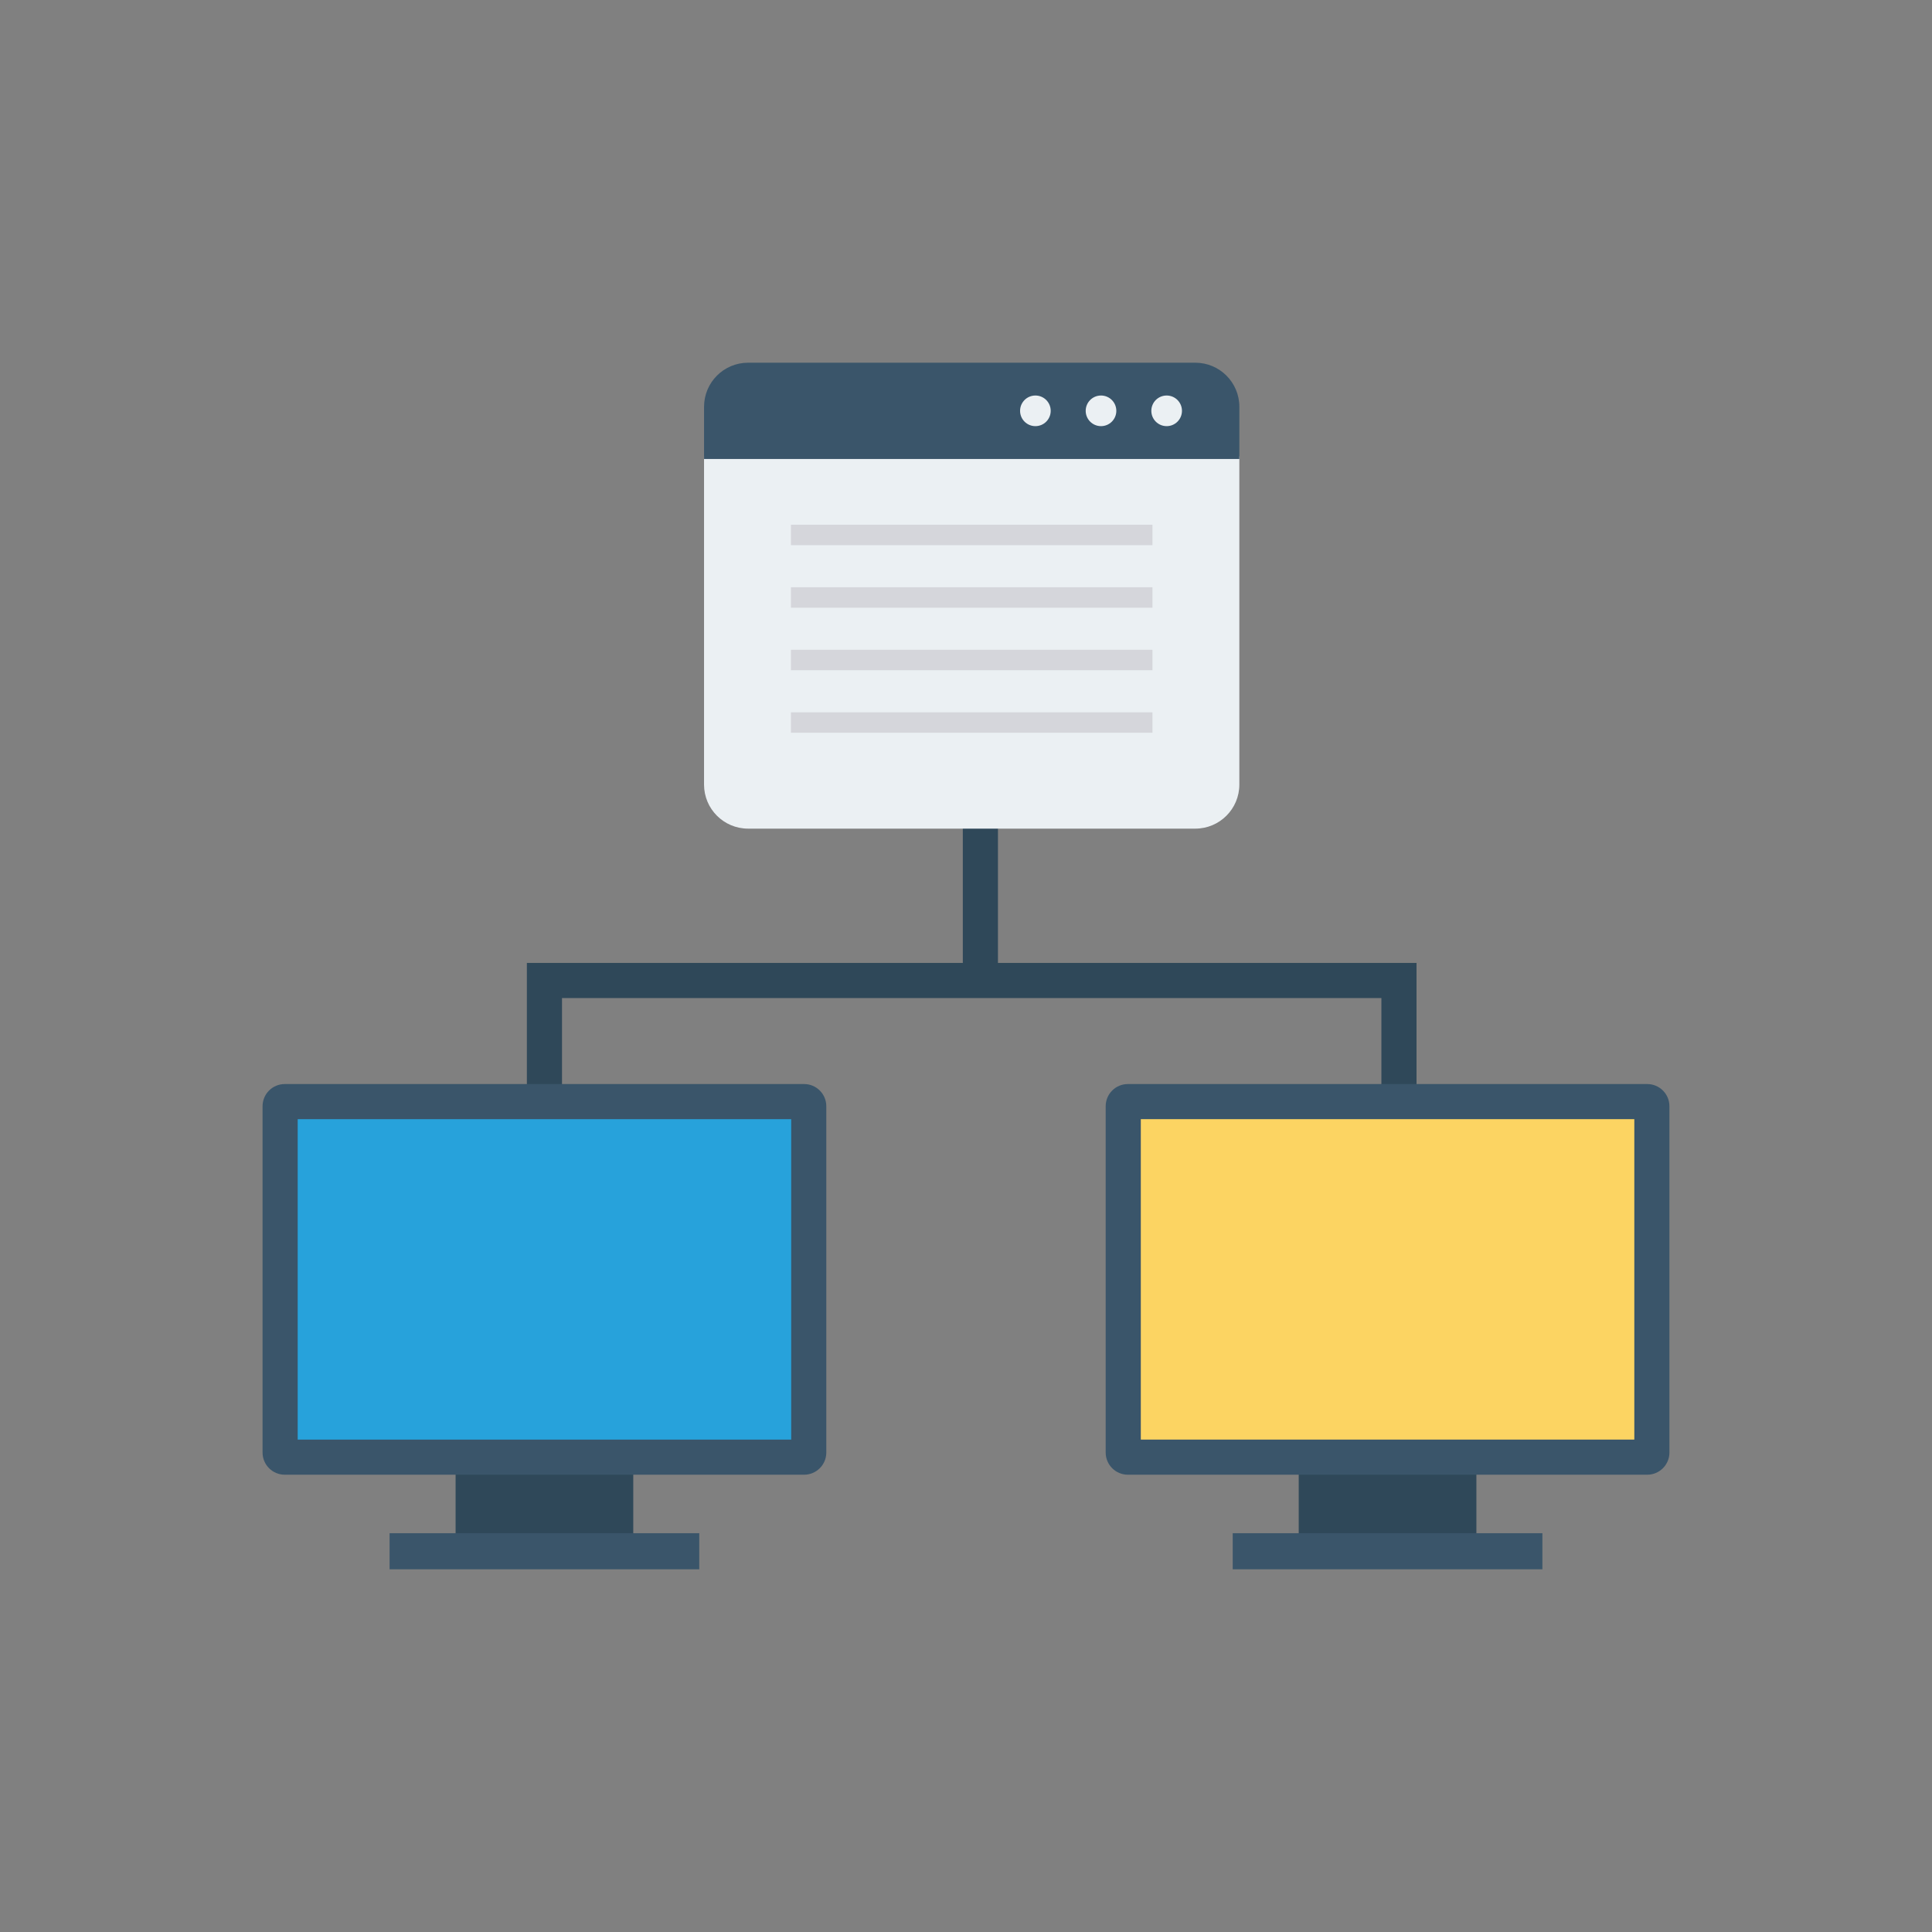 <svg enable-background="new 0 0 110 110" height="512" viewBox="0 0 110 110" width="512" xmlns="http://www.w3.org/2000/svg"><rect x="0" y="0" width="110" height="110" fill="#808080" stroke="none"/><path d="m56.819 54.825v-19.027h-2v19.027h-24.821v15.695h2v-13.695h46.653v10.835h2v-12.835z" fill="#2f4859"/><path d="m25.94 83.048h10.115v5.351h-10.115z" fill="#2f4859"/><path d="m45.783 61.721h-29.571c-.698 0-1.263.566-1.263 1.263v19.717c0 .698.566 1.263 1.263 1.263h29.571c.698 0 1.263-.566 1.263-1.263v-19.717c0-.698-.566-1.263-1.263-1.263z" fill="#3a556a"/><path d="m21.876 58.794h18.244v28.098h-18.244z" fill="#27a2db" transform="matrix(0 1 -1 0 103.841 41.845)"/><path d="m22.182 87.294h17.631v2.055h-17.631z" fill="#3a556a"/><path d="m73.944 83.048h10.115v5.351h-10.115z" fill="#2f4859"/><path d="m93.787 61.721h-29.571c-.698 0-1.263.566-1.263 1.263v19.717c0 .698.566 1.263 1.263 1.263h29.571c.698 0 1.263-.566 1.263-1.263v-19.717c0-.698-.566-1.263-1.263-1.263z" fill="#3a556a"/><path d="m69.88 58.794h18.244v28.098h-18.244z" fill="#fcd462" transform="matrix(0 1 -1 0 151.845 -6.16)"/><path d="m70.186 87.294h17.631v2.055h-17.631z" fill="#3a556a"/><path d="m40.085 25.982v18.688c0 1.386 1.123 2.509 2.509 2.509h25.46c1.386 0 2.509-1.123 2.509-2.509v-18.688z" fill="#ebf0f3"/><path d="m70.564 26.132v-2.972c0-1.386-1.123-2.509-2.509-2.509h-25.46c-1.386 0-2.509 1.123-2.509 2.509v2.972z" fill="#3a556a"/><g fill="#ebf0f3"><path d="m66.424 22.519c-.482 0-.872.39-.872.872 0 .482.39.872.872.872.482 0 .872-.39.872-.872 0-.482-.39-.872-.872-.872z"/><path d="m62.687 22.519c-.482 0-.872.39-.872.872 0 .482.39.872.872.872.482 0 .872-.39.872-.872 0-.482-.39-.872-.872-.872z"/><path d="m58.951 22.519c-.482 0-.872.39-.872.872 0 .482.39.872.872.872.482 0 .872-.39.872-.872 0-.482-.39-.872-.872-.872z"/></g><g fill="#d5d6db"><path d="m45.033 29.876h20.583v1.164h-20.583z"/><path d="m45.033 33.436h20.583v1.164h-20.583z"/><path d="m45.033 36.996h20.583v1.164h-20.583z"/><path d="m45.033 40.556h20.583v1.164h-20.583z"/></g></svg>